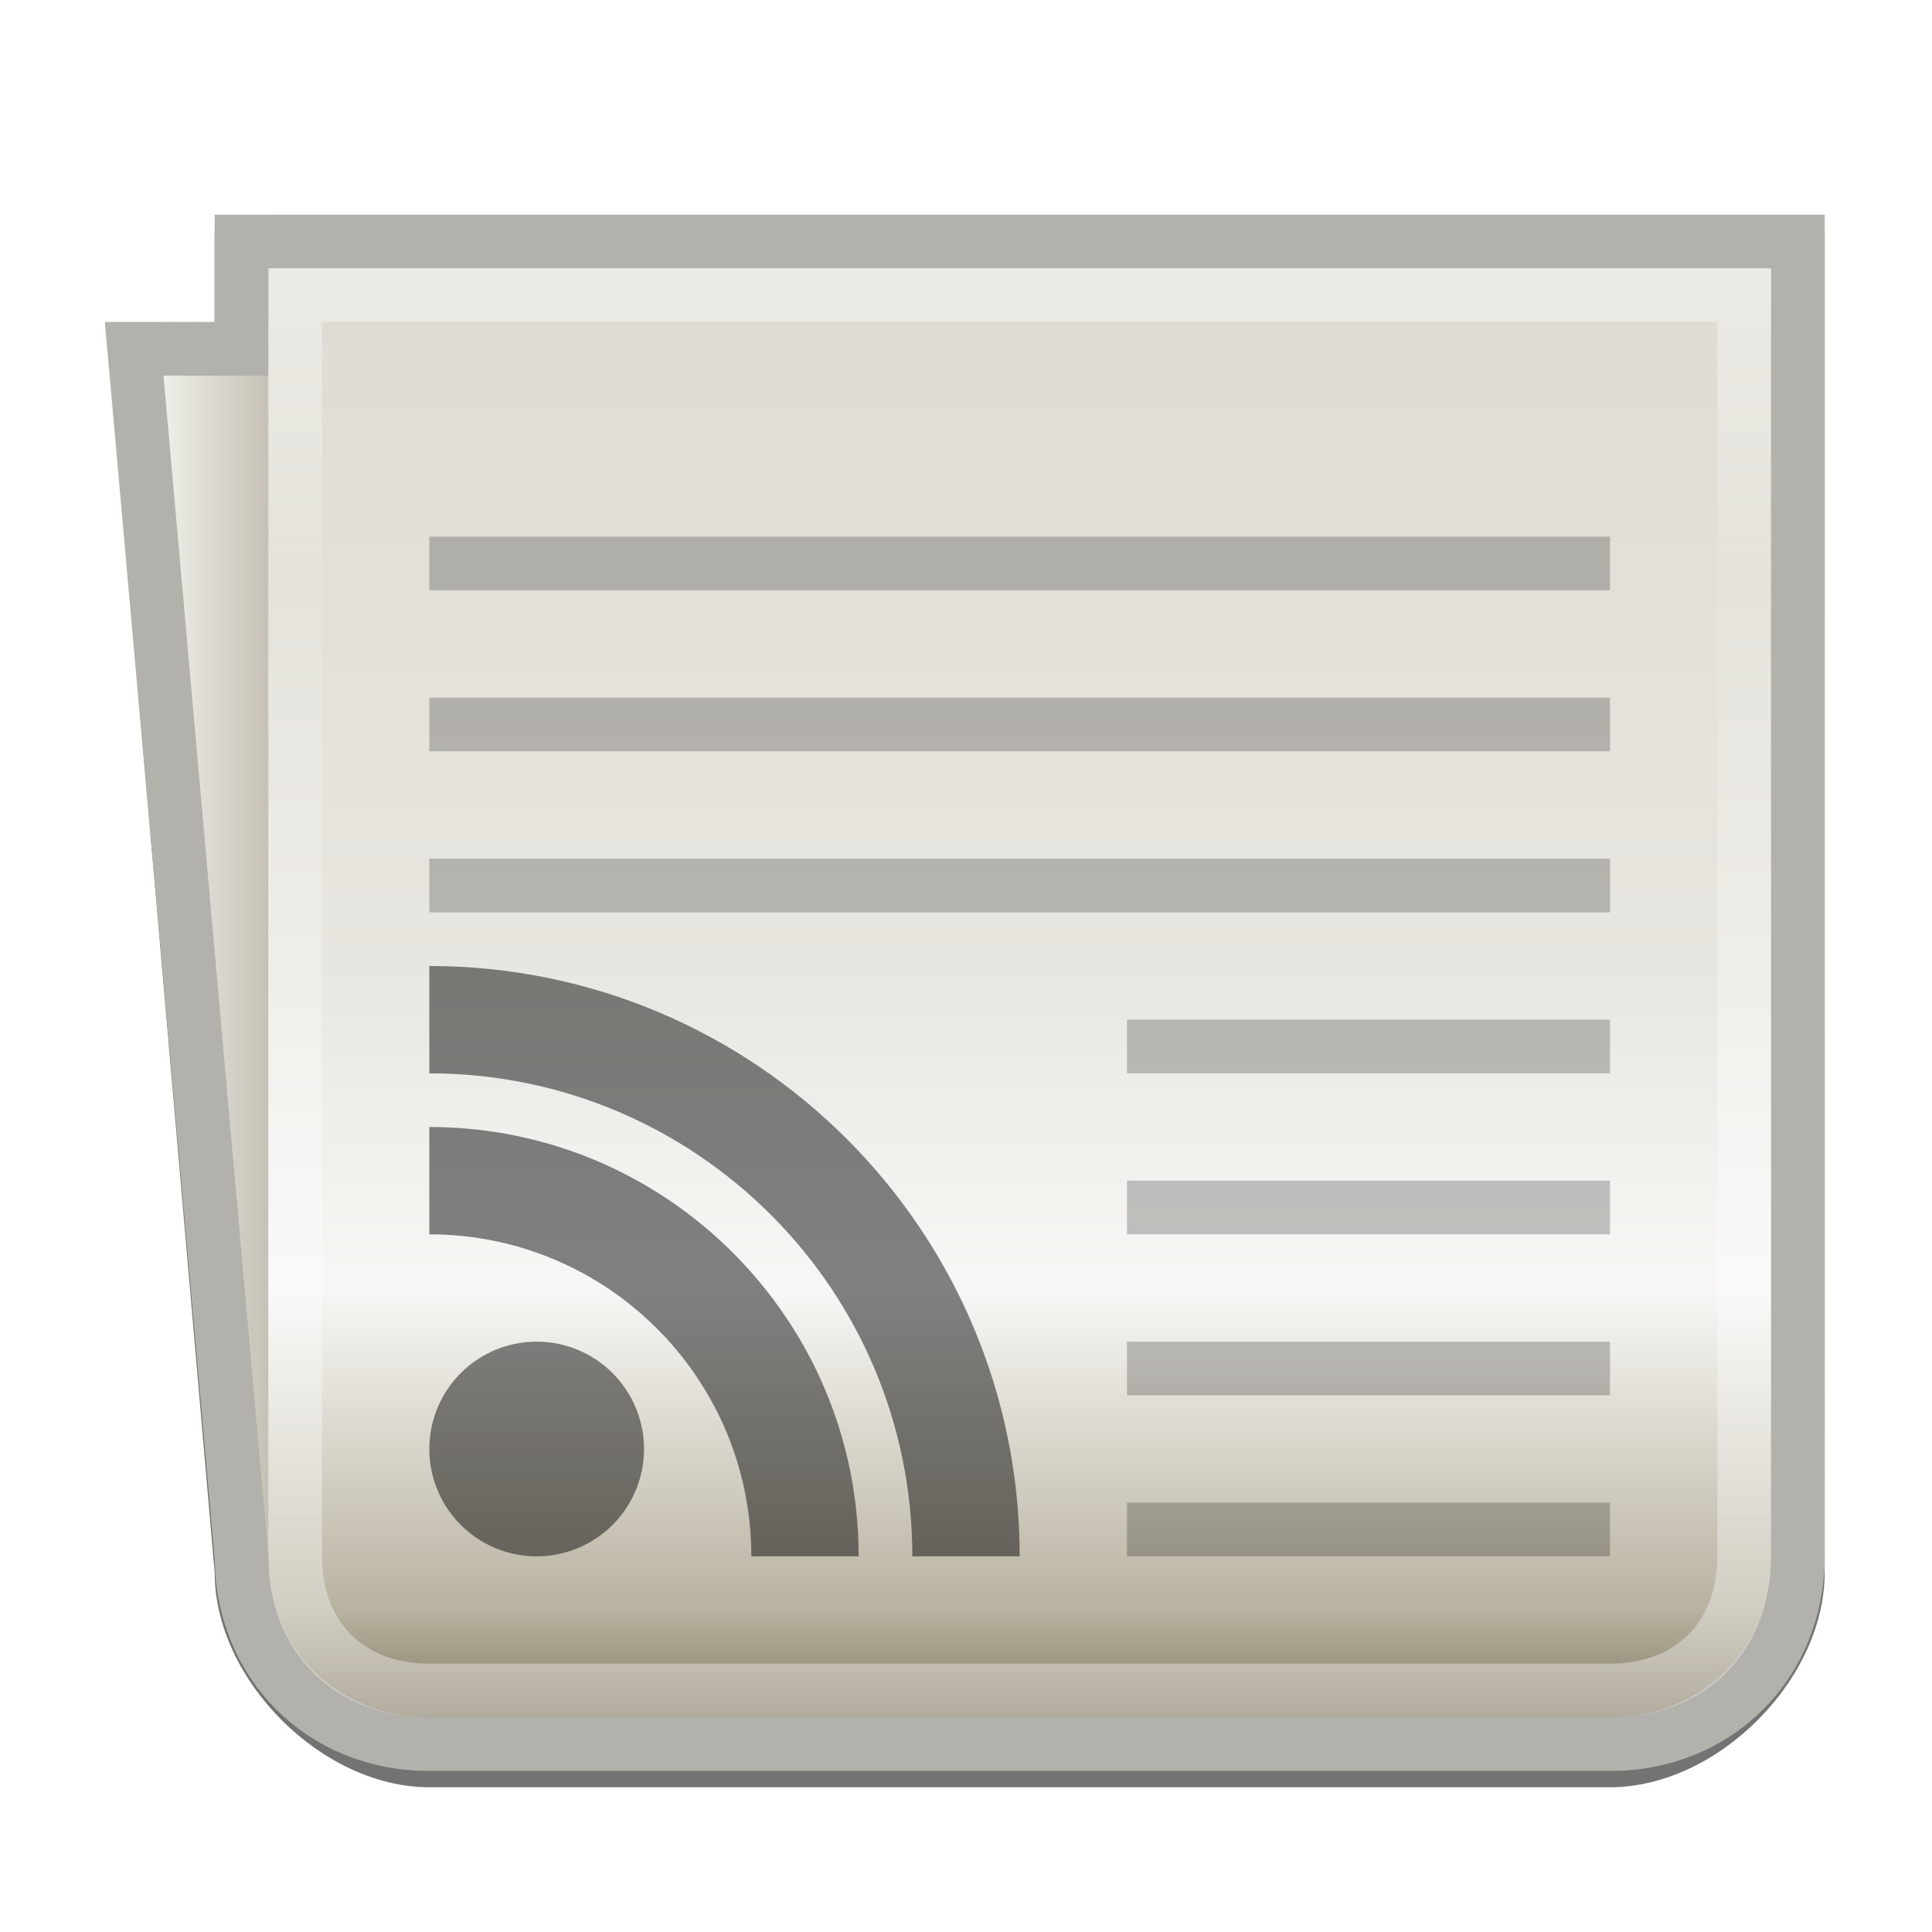 <?xml version="1.0" encoding="UTF-8" standalone="no"?>
<!-- Created with Inkscape (http://www.inkscape.org/) -->

<svg
   xmlns:dc="http://purl.org/dc/elements/1.1/"
   xmlns:cc="http://creativecommons.org/ns#"
   xmlns:rdf="http://www.w3.org/1999/02/22-rdf-syntax-ns#"
   xmlns:svg="http://www.w3.org/2000/svg"
   xmlns="http://www.w3.org/2000/svg"
   xmlns:xlink="http://www.w3.org/1999/xlink"
   xmlns:sodipodi="http://sodipodi.sourceforge.net/DTD/sodipodi-0.dtd"
   xmlns:inkscape="http://www.inkscape.org/namespaces/inkscape"
   sodipodi:docname="36.svg"
   inkscape:export-ydpi="90"
   inkscape:export-xdpi="90"
   inkscape:export-filename="C:\Users\Mike\Desktop\news icon\36.png"
   inkscape:version="0.48.1 "
   version="1.1"
   id="svg2"
   height="36"
   width="36">
  <defs
     id="defs4">
    <linearGradient
       id="linearGradient4153">
      <stop
         style="stop-color:#dbd8ce;stop-opacity:1;"
         offset="0"
         id="stop4155" />
      <stop
         id="stop4157"
         offset="0.531"
         style="stop-color:#e8e6e0;stop-opacity:1;" />
      <stop
         style="stop-color:#f8f7f5;stop-opacity:1;"
         offset="0.719"
         id="stop4159" />
      <stop
         id="stop4161"
         offset="0.906"
         style="stop-color:#b8b2a0;stop-opacity:1;" />
      <stop
         style="stop-color:#6b6249;stop-opacity:1;"
         offset="1"
         id="stop4163" />
    </linearGradient>
    <linearGradient
       id="linearGradient4131">
      <stop
         style="stop-color:#ffffff;stop-opacity:0.543;"
         offset="0"
         id="stop4133" />
      <stop
         id="stop4141"
         offset="0.286"
         style="stop-color:#ffffff;stop-opacity:0.08;" />
      <stop
         id="stop4139"
         offset="0.571"
         style="stop-color:#ffffff;stop-opacity:0.325;" />
      <stop
         style="stop-color:#ffffff;stop-opacity:0.363;"
         offset="1"
         id="stop4135" />
    </linearGradient>
    <linearGradient
       id="linearGradient3849">
      <stop
         id="stop3859"
         offset="0"
         style="stop-color:#dbd8ce;stop-opacity:1;" />
      <stop
         style="stop-color:#e8e6e0;stop-opacity:1;"
         offset="0.594"
         id="stop3861" />
      <stop
         id="stop3863"
         offset="0.781"
         style="stop-color:#efeee9;stop-opacity:1;" />
      <stop
         style="stop-color:#cfcaba;stop-opacity:1;"
         offset="0.938"
         id="stop3865" />
      <stop
         id="stop3857"
         offset="1"
         style="stop-color:#c3bca7;stop-opacity:1;" />
    </linearGradient>
    <linearGradient
       id="linearGradient3770">
      <stop
         style="stop-color:#c5c1b6;stop-opacity:1;"
         offset="0"
         id="stop3772" />
      <stop
         style="stop-color:#f0efea;stop-opacity:1;"
         offset="1"
         id="stop3774" />
    </linearGradient>
    <filter
       id="filter3757"
       inkscape:label="filter1">
      <feColorMatrix
         id="feColorMatrix3771"
         result="result3"
         in="SourceAlpha"
         type="matrix"
         values="1 0 0 0 0 0 1 0 0 0 0 0 1 0 0 0 0 0 1 0 " />
      <feGaussianBlur
         stdDeviation="1"
         id="feGaussianBlur3761"
         result="result1"
         in="result3" />
      <feOffset
         dx="0"
         dy="0.5"
         id="feOffset3765"
         result="result2" />
      <feComposite
         id="feComposite3763"
         in2="result2"
         in="SourceGraphic"
         operator="over" />
    </filter>
    <linearGradient
       inkscape:collect="always"
       xlink:href="#linearGradient3770"
       id="linearGradient3776"
       x1="4"
       y1="14"
       x2="2"
       y2="14"
       gradientUnits="userSpaceOnUse"
       gradientTransform="translate(1,1015.362)" />
    <filter
       id="filter3117"
       inkscape:label="Inner Glow"
       inkscape:menu="Shadows and Glows"
       inkscape:menu-tooltip="Adds a colorizable glow inside"
       color-interpolation-filters="sRGB">
      <feGaussianBlur
         id="feGaussianBlur3119"
         stdDeviation="0.5"
         result="result8" />
      <feComposite
         id="feComposite3121"
         in2="result8"
         result="result6"
         in="SourceGraphic"
         operator="in" />
      <feComposite
         id="feComposite3123"
         in2="result6"
         operator="in"
         result="result11" />
      <feFlood
         id="feFlood3125"
         result="result10"
         in="result11"
         flood-opacity="1"
         flood-color="rgb(181,176,156)" />
      <feBlend
         id="feBlend3127"
         in2="result10"
         mode="normal"
         in="result11"
         result="result12" />
      <feComposite
         id="feComposite3129"
         in2="SourceGraphic"
         result="result2"
         operator="in"
         in="result12" />
    </filter>
    <linearGradient
       inkscape:collect="always"
       xlink:href="#linearGradient3770-7"
       id="linearGradient3776-1"
       x1="3"
       y1="14"
       x2="1"
       y2="14"
       gradientUnits="userSpaceOnUse" />
    <linearGradient
       id="linearGradient3770-7">
      <stop
         style="stop-color:#a29c84;stop-opacity:1;"
         offset="0"
         id="stop3772-4" />
      <stop
         style="stop-color:#dedbd2;stop-opacity:1;"
         offset="1"
         id="stop3774-0" />
    </linearGradient>
    <linearGradient
       inkscape:collect="always"
       xlink:href="#linearGradient3849-2"
       id="linearGradient3855-3"
       x1="18"
       y1="1018.362"
       x2="18"
       y2="1050.362"
       gradientUnits="userSpaceOnUse" />
    <linearGradient
       id="linearGradient3849-2">
      <stop
         id="stop3859-8"
         offset="0"
         style="stop-color:#dbd8ce;stop-opacity:1;" />
      <stop
         style="stop-color:#e8e6e0;stop-opacity:1;"
         offset="0.594"
         id="stop3861-5" />
      <stop
         id="stop3863-5"
         offset="0.781"
         style="stop-color:#e8e6e0;stop-opacity:1;" />
      <stop
         style="stop-color:#d8d4c7;stop-opacity:1;"
         offset="0.938"
         id="stop3865-8" />
      <stop
         id="stop3857-8"
         offset="1"
         style="stop-color:#c8c2af;stop-opacity:1;" />
    </linearGradient>
    <linearGradient
       inkscape:collect="always"
       xlink:href="#linearGradient4131"
       id="linearGradient4149"
       x1="15.5"
       y1="1020.362"
       x2="15.5"
       y2="1048.362"
       gradientUnits="userSpaceOnUse"
       gradientTransform="translate(1,-1)" />
    <linearGradient
       inkscape:collect="always"
       xlink:href="#linearGradient4153"
       id="linearGradient4151"
       gradientUnits="userSpaceOnUse"
       x1="18"
       y1="1018.362"
       x2="18"
       y2="1050.362"
       gradientTransform="translate(1,-1)" />
    <filter
       inkscape:collect="always"
       id="filter3822">
      <feGaussianBlur
         inkscape:collect="always"
         stdDeviation="1.124"
         id="feGaussianBlur3824" />
    </filter>
  </defs>
  <sodipodi:namedview
     id="base"
     pagecolor="#ffffff"
     bordercolor="#666666"
     borderopacity="1.0"
     inkscape:pageopacity="0.0"
     inkscape:pageshadow="2"
     inkscape:zoom="1"
     inkscape:cx="-255.59414"
     inkscape:cy="120.56078"
     inkscape:document-units="px"
     inkscape:current-layer="layer1"
     showgrid="true"
     showborder="true"
     inkscape:showpageshadow="false"
     inkscape:window-width="1858"
     inkscape:window-height="1061"
     inkscape:window-x="58"
     inkscape:window-y="-4"
     inkscape:window-maximized="1">
    <inkscape:grid
       type="xygrid"
       id="grid2985"
       empspacing="4"
       visible="false"
       enabled="true"
       snapvisiblegridlinesonly="true"
       spacingx="1px"
       spacingy="1px" />
  </sodipodi:namedview>
  <g
     inkscape:groupmode="layer"
     id="layer2"
     inkscape:label="Shadow"
     style="opacity:0.549;display:inline"
     sodipodi:insensitive="true">
    <path
       style="fill:#000000;fill-opacity:1;fill-rule:nonzero;stroke:none;filter:url(#filter3822)"
       d="m 4,4.303 0,2 -2,0 2,23 c 0,2 2,4 4,4 l 22,0 c 2,0 4,-2 4,-4 l 0,-25 z"
       id="rect2987-6"
       inkscape:connector-curvature="0"
       sodipodi:nodetypes="ccccssscc" />
  </g>
  <g
     inkscape:label="Newspaper"
     inkscape:groupmode="layer"
     id="layer1"
     transform="translate(0,-1016.362)"
     style="display:inline">
    <path
       style="fill:url(#linearGradient3776);fill-opacity:1;stroke:none"
       d="m 9,1022.362 -7,0 2,23 1,0 z"
       id="path3768"
       inkscape:connector-curvature="0"
       sodipodi:nodetypes="ccccc" />
    <path
       style="fill:url(#linearGradient4151);fill-opacity:1;fill-rule:nonzero;stroke:none"
       d="m 5,1020.362 29,0 0,25 c 0,2 -2,4 -4,4 l -22,0 c -2,0 -3,-2 -3,-4 z"
       id="rect2987"
       inkscape:connector-curvature="0"
       sodipodi:nodetypes="ccssssc" />
    <path
       style="fill:none;stroke:#b3b1ab;stroke-opacity:1;display:inline"
       d="m 4.5,1020.862 29,0 0,24.5 c 0,2 -1.5,3.5 -3.5,3.5 l -22,0 c -2,0 -3.5,-1.5 -3.5,-3.5 l -2,-22.5 2,0 z"
       id="rect2987-0"
       inkscape:connector-curvature="0"
       sodipodi:nodetypes="ccssscccc" />
    <path
       sodipodi:nodetypes="ccssscc"
       inkscape:connector-curvature="0"
       id="path4129"
       d="m 5.5,1021.862 27,0 0,23.5 c 0,1.5 -1,2.5 -2.5,2.5 l -22,0 c -1.5,0 -2.5,-1 -2.5,-2.5 z"
       style="fill:none;stroke:url(#linearGradient4149);stroke-opacity:1;display:inline" />
  </g>
  <g
     inkscape:groupmode="layer"
     id="layer3"
     inkscape:label="Ink"
     style="opacity:0.481;display:inline"
     sodipodi:insensitive="true">
    <g
       id="g4052"
       transform="translate(3,13)">
      <path
         id="path3951-6-5-6"
         d="m 5,5 0,2 c 4.971,0 9,4.029 9,9 l 2,0 C 16,9.925 11.075,5 5,5 z"
         style="fill:#000000;fill-opacity:1;fill-rule:nonzero;stroke:none"
         inkscape:connector-curvature="0" />
      <path
         id="path3951-6-5"
         d="m 5,8 0,2 c 3.314,0 6,2.686 6,6 l 2,0 C 13,11.582 9.418,8 5,8 z"
         style="fill:#000000;fill-opacity:1;fill-rule:nonzero;stroke:none"
         inkscape:connector-curvature="0" />
      <path
         d="m 9,14 a 2,2 0 1 1 -4,0 2,2 0 1 1 4,0 z"
         sodipodi:ry="2"
         sodipodi:rx="2"
         sodipodi:cy="14"
         sodipodi:cx="7"
         id="path3951"
         style="opacity:0.98;fill:#000000;fill-opacity:1;fill-rule:nonzero;stroke:none"
         sodipodi:type="arc" />
    </g>
    <rect
       y="10"
       x="8"
       height="1"
       width="22"
       id="rect4189"
       style="fill:#000000;fill-opacity:0.457;fill-rule:nonzero;stroke:none" />
    <rect
       style="fill:#000000;fill-opacity:0.457;fill-rule:nonzero;stroke:none"
       id="rect4191"
       width="22"
       height="1"
       x="8"
       y="13" />
    <rect
       y="16"
       x="8"
       height="1"
       width="22"
       id="rect4193"
       style="fill:#000000;fill-opacity:0.457;fill-rule:nonzero;stroke:none" />
    <rect
       style="fill:#000000;fill-opacity:0.457;fill-rule:nonzero;stroke:none"
       id="rect4195"
       width="9"
       height="1"
       x="21"
       y="19" />
    <rect
       y="22"
       x="21"
       height="1"
       width="9"
       id="rect4197"
       style="fill:#000000;fill-opacity:0.457;fill-rule:nonzero;stroke:none" />
    <rect
       style="fill:#000000;fill-opacity:0.457;fill-rule:nonzero;stroke:none"
       id="rect4199"
       width="9"
       height="1"
       x="21"
       y="25" />
    <rect
       y="28"
       x="21"
       height="1"
       width="9"
       id="rect4201"
       style="fill:#000000;fill-opacity:0.457;fill-rule:nonzero;stroke:none" />
  </g>
</svg>

